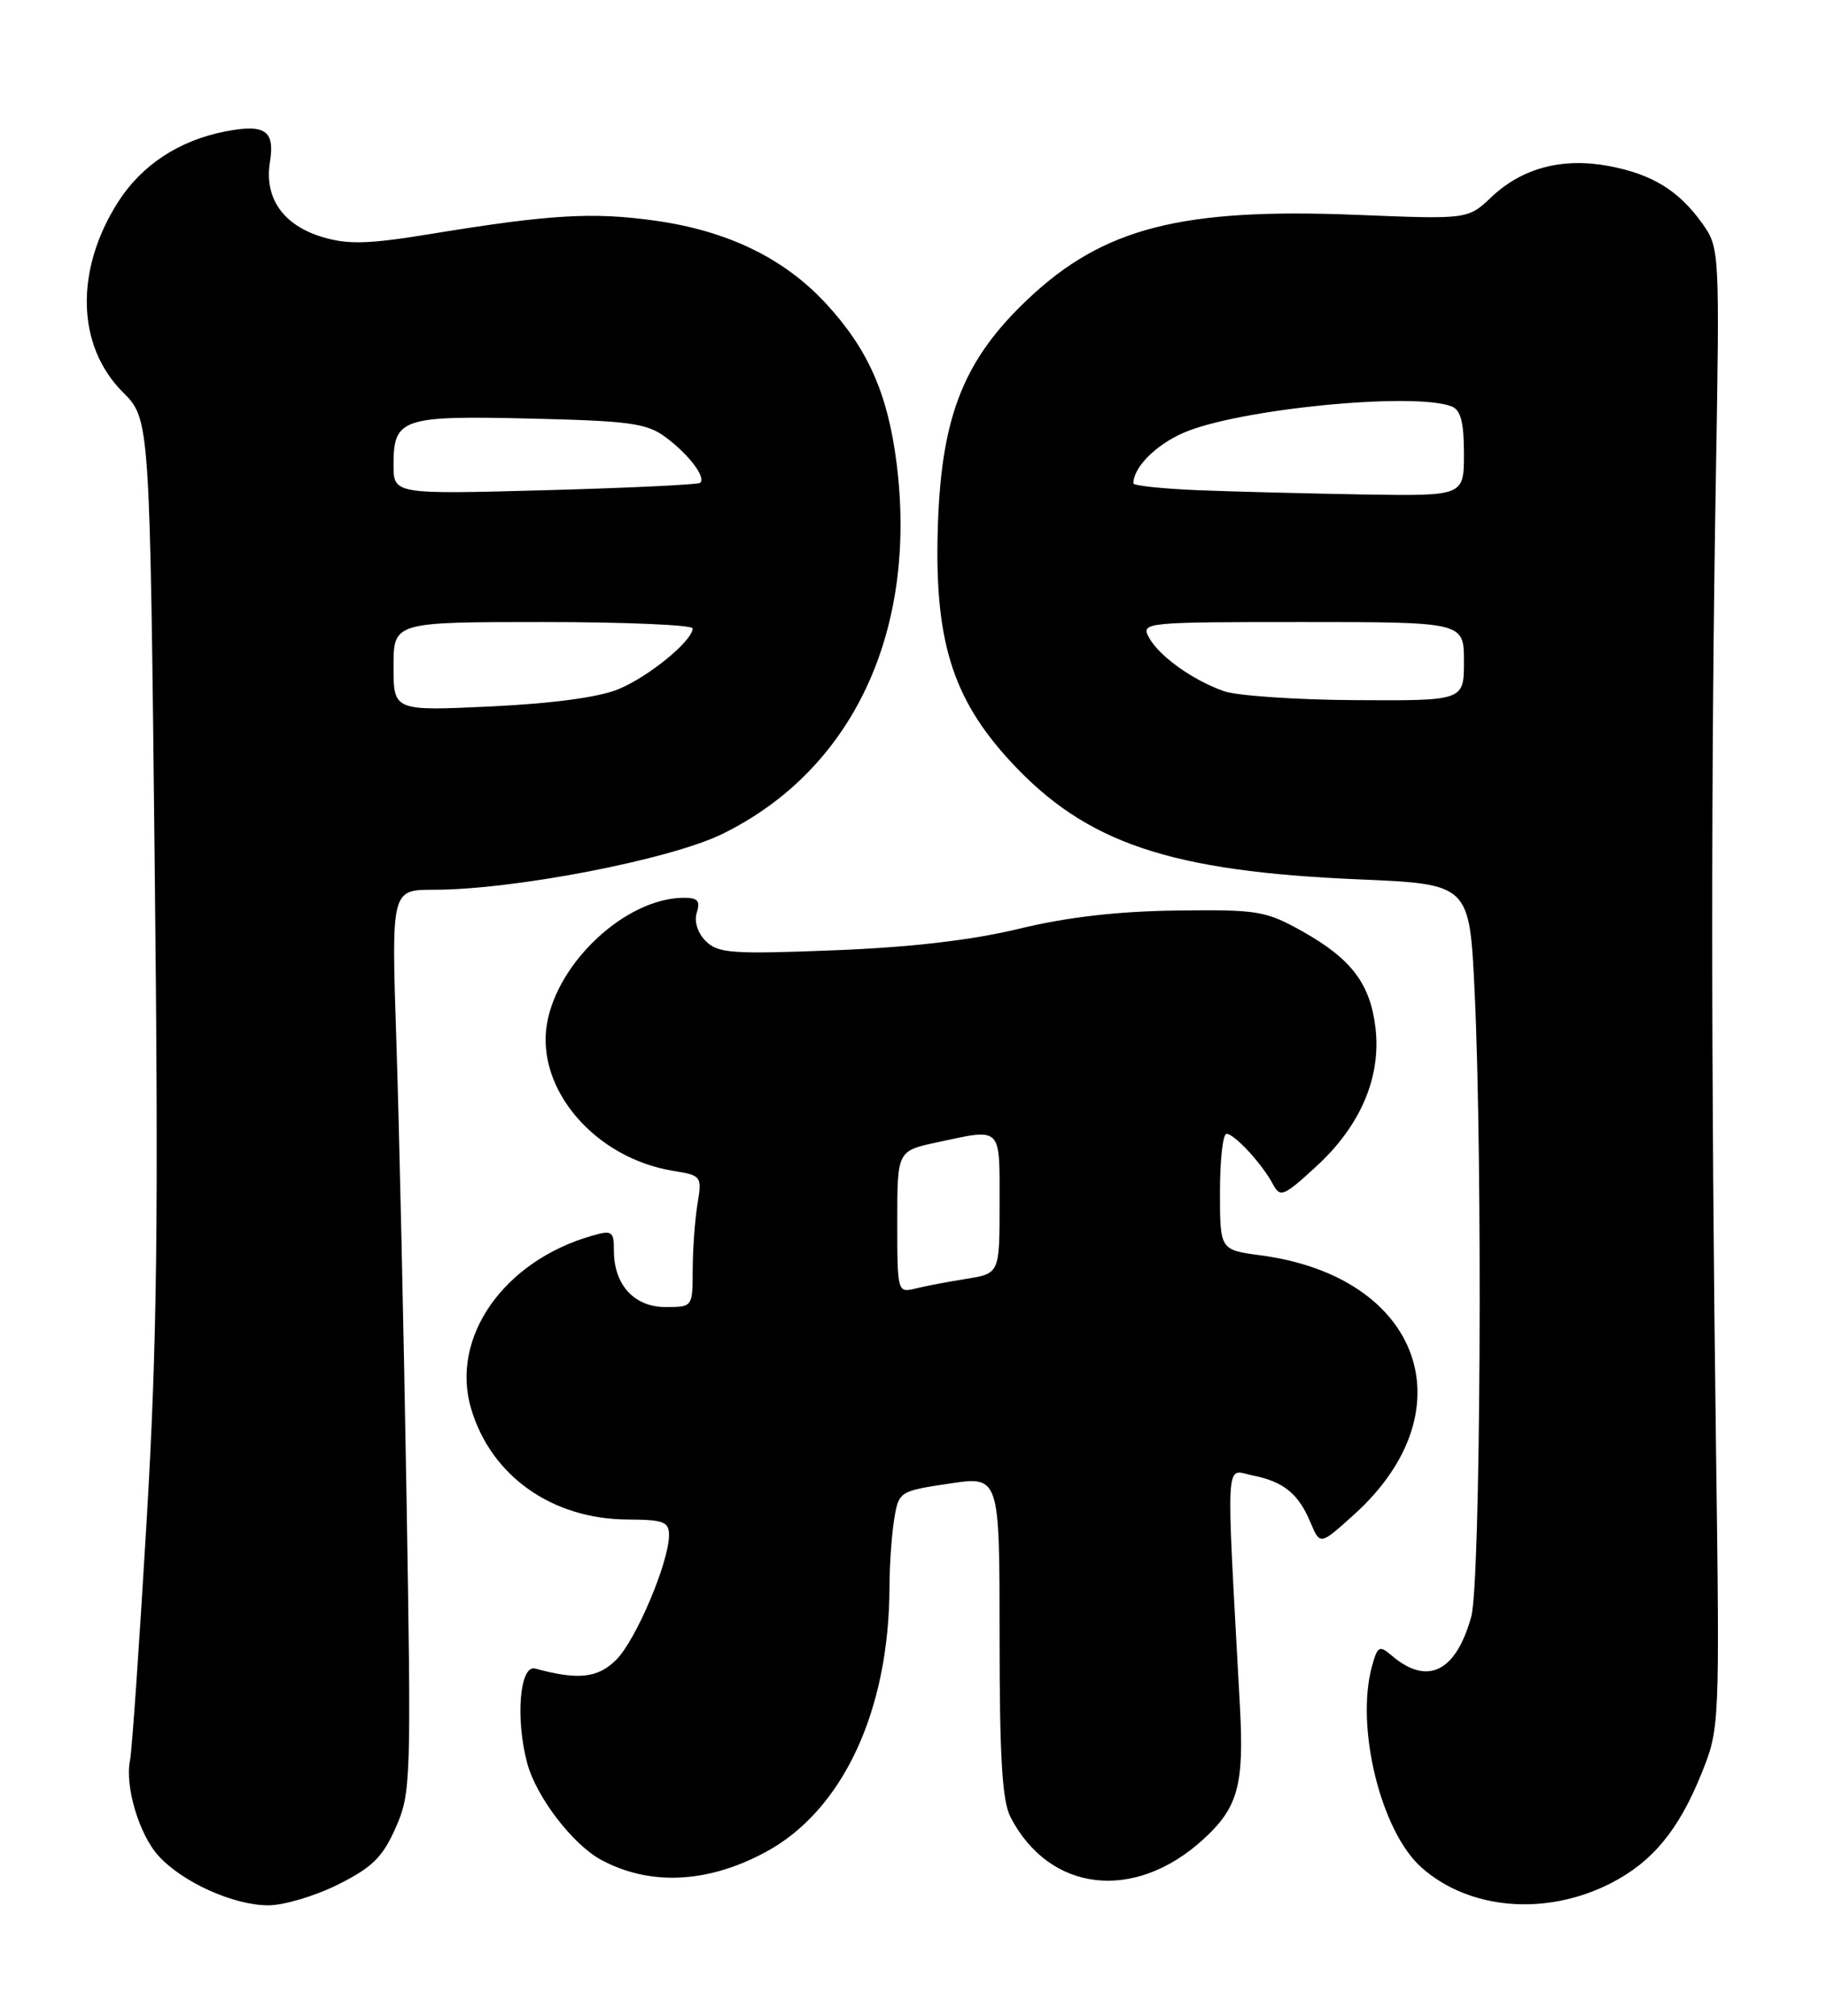 <?xml version="1.0" encoding="UTF-8" standalone="no"?>
<!DOCTYPE svg PUBLIC "-//W3C//DTD SVG 1.1//EN" "http://www.w3.org/Graphics/SVG/1.1/DTD/svg11.dtd" >
<svg xmlns="http://www.w3.org/2000/svg" xmlns:xlink="http://www.w3.org/1999/xlink" version="1.1" viewBox="0 0 232 256">
 <g >
 <path fill="currentColor"
d=" M 42.93 239.35 C 47.29 237.17 48.61 235.88 50.27 232.13 C 52.22 227.72 52.26 226.26 51.64 189.53 C 51.29 168.62 50.71 142.84 50.36 132.25 C 49.72 113.00 49.72 113.00 55.11 113.00 C 65.31 113.00 85.04 109.19 91.72 105.94 C 108.30 97.85 116.60 80.25 113.92 58.87 C 112.81 50.05 110.31 44.38 104.98 38.59 C 99.64 32.80 92.46 29.31 83.20 28.02 C 75.30 26.91 69.83 27.24 54.74 29.71 C 46.82 31.01 44.22 31.08 40.98 30.11 C 35.97 28.61 33.55 25.16 34.30 20.56 C 34.94 16.60 33.69 15.73 28.74 16.67 C 22.77 17.81 17.99 20.95 14.96 25.72 C 9.49 34.36 9.74 43.94 15.61 49.81 C 19.04 53.24 19.04 53.24 19.65 109.37 C 20.16 155.31 19.97 170.58 18.61 193.50 C 17.70 208.90 16.76 222.40 16.53 223.50 C 15.82 226.78 17.67 233.02 20.17 235.73 C 23.25 239.08 29.64 241.95 34.05 241.98 C 36.01 241.99 40.00 240.81 42.93 239.35 Z  M 204.65 239.18 C 209.93 236.48 213.27 232.45 216.17 225.27 C 218.49 219.51 218.50 219.41 218.02 183.50 C 217.39 136.20 217.39 97.24 218.00 61.00 C 218.50 31.72 218.48 31.48 216.28 28.38 C 213.29 24.19 209.89 22.11 204.38 21.08 C 198.52 19.98 193.39 21.34 189.50 25.02 C 186.50 27.86 186.50 27.86 172.46 27.29 C 150.11 26.38 140.19 28.92 130.58 38.01 C 122.54 45.61 119.69 52.67 119.18 66.21 C 118.62 81.11 120.90 88.62 128.44 96.76 C 137.98 107.07 148.61 110.66 172.60 111.68 C 186.70 112.28 186.70 112.28 187.35 125.80 C 188.40 147.60 188.11 201.05 186.93 205.31 C 184.97 212.37 181.34 214.13 176.80 210.24 C 175.26 208.92 175.02 209.05 174.31 211.64 C 172.19 219.38 175.46 232.62 180.61 237.18 C 186.68 242.57 196.43 243.37 204.65 239.18 Z  M 97.25 235.23 C 107.05 229.97 112.98 217.30 113.01 201.57 C 113.02 198.78 113.29 194.90 113.61 192.94 C 114.19 189.42 114.28 189.37 120.60 188.42 C 127.00 187.45 127.00 187.45 127.00 207.78 C 127.00 223.28 127.33 228.74 128.40 230.80 C 133.36 240.33 144.12 241.57 152.85 233.63 C 157.29 229.59 158.08 226.75 157.54 216.76 C 155.76 184.05 155.62 186.67 159.14 187.38 C 163.09 188.17 164.97 189.69 166.51 193.37 C 167.72 196.25 167.72 196.25 172.02 192.37 C 186.69 179.14 180.57 162.13 160.17 159.43 C 155.00 158.74 155.00 158.74 155.00 151.37 C 155.00 147.32 155.37 144.00 155.83 144.00 C 156.84 144.00 160.36 147.82 161.73 150.39 C 162.66 152.14 163.08 151.96 167.32 148.06 C 172.85 142.96 175.47 136.84 174.77 130.63 C 174.13 124.99 171.73 121.79 165.50 118.30 C 160.81 115.67 159.82 115.51 149.50 115.64 C 142.04 115.73 135.60 116.47 129.50 117.95 C 123.45 119.41 115.74 120.31 105.95 120.69 C 93.01 121.20 91.21 121.07 89.67 119.52 C 88.63 118.48 88.17 117.03 88.53 115.89 C 89.01 114.40 88.64 114.00 86.82 114.02 C 79.54 114.09 70.83 122.15 69.49 130.04 C 68.09 138.34 75.61 147.09 85.53 148.70 C 89.13 149.28 89.20 149.38 88.62 152.90 C 88.29 154.88 88.02 158.64 88.01 161.25 C 88.00 165.99 88.00 166.00 84.56 166.00 C 80.59 166.00 78.00 163.18 78.00 158.85 C 78.00 156.36 77.78 156.20 75.19 156.95 C 63.95 160.17 57.16 169.92 59.87 178.95 C 62.42 187.48 70.17 192.94 79.75 192.98 C 84.29 193.00 85.00 193.26 85.00 194.96 C 85.00 198.38 80.81 208.28 78.30 210.79 C 75.96 213.13 73.45 213.40 68.00 211.91 C 66.04 211.37 65.46 218.27 66.99 223.95 C 68.14 228.22 72.78 234.27 76.39 236.21 C 82.57 239.53 89.89 239.19 97.25 235.23 Z  M 50.00 84.65 C 50.00 79.00 50.00 79.00 69.00 79.00 C 79.45 79.00 88.00 79.37 88.00 79.81 C 88.00 81.37 82.48 85.90 78.62 87.51 C 76.13 88.55 70.30 89.34 62.37 89.72 C 50.00 90.30 50.00 90.30 50.00 84.65 Z  M 50.00 59.01 C 50.00 53.13 51.07 52.77 67.40 53.16 C 80.09 53.46 82.19 53.75 84.60 55.55 C 87.54 57.74 89.73 60.64 88.96 61.32 C 88.71 61.55 79.84 61.97 69.25 62.26 C 50.00 62.78 50.00 62.78 50.00 59.01 Z  M 155.50 87.78 C 151.49 86.36 147.23 83.30 145.96 80.93 C 144.96 79.05 145.49 79.00 165.46 79.00 C 186.00 79.00 186.00 79.00 186.00 84.00 C 186.00 89.00 186.00 89.00 172.25 88.92 C 164.69 88.88 157.15 88.36 155.50 87.78 Z  M 152.25 62.26 C 147.71 62.07 144.00 61.68 144.00 61.39 C 144.00 59.37 146.81 56.53 150.34 54.98 C 157.21 51.96 179.58 49.75 184.42 51.61 C 185.59 52.06 186.00 53.61 186.00 57.61 C 186.00 63.00 186.00 63.00 173.25 62.80 C 166.24 62.68 156.79 62.44 152.25 62.26 Z  M 114.00 155.19 C 114.00 146.17 114.00 146.17 119.05 145.08 C 127.37 143.30 127.00 142.93 127.00 152.87 C 127.00 161.74 127.00 161.74 122.75 162.42 C 120.41 162.79 117.49 163.35 116.25 163.66 C 114.04 164.21 114.00 164.05 114.00 155.19 Z "/>
</g>
</svg>
